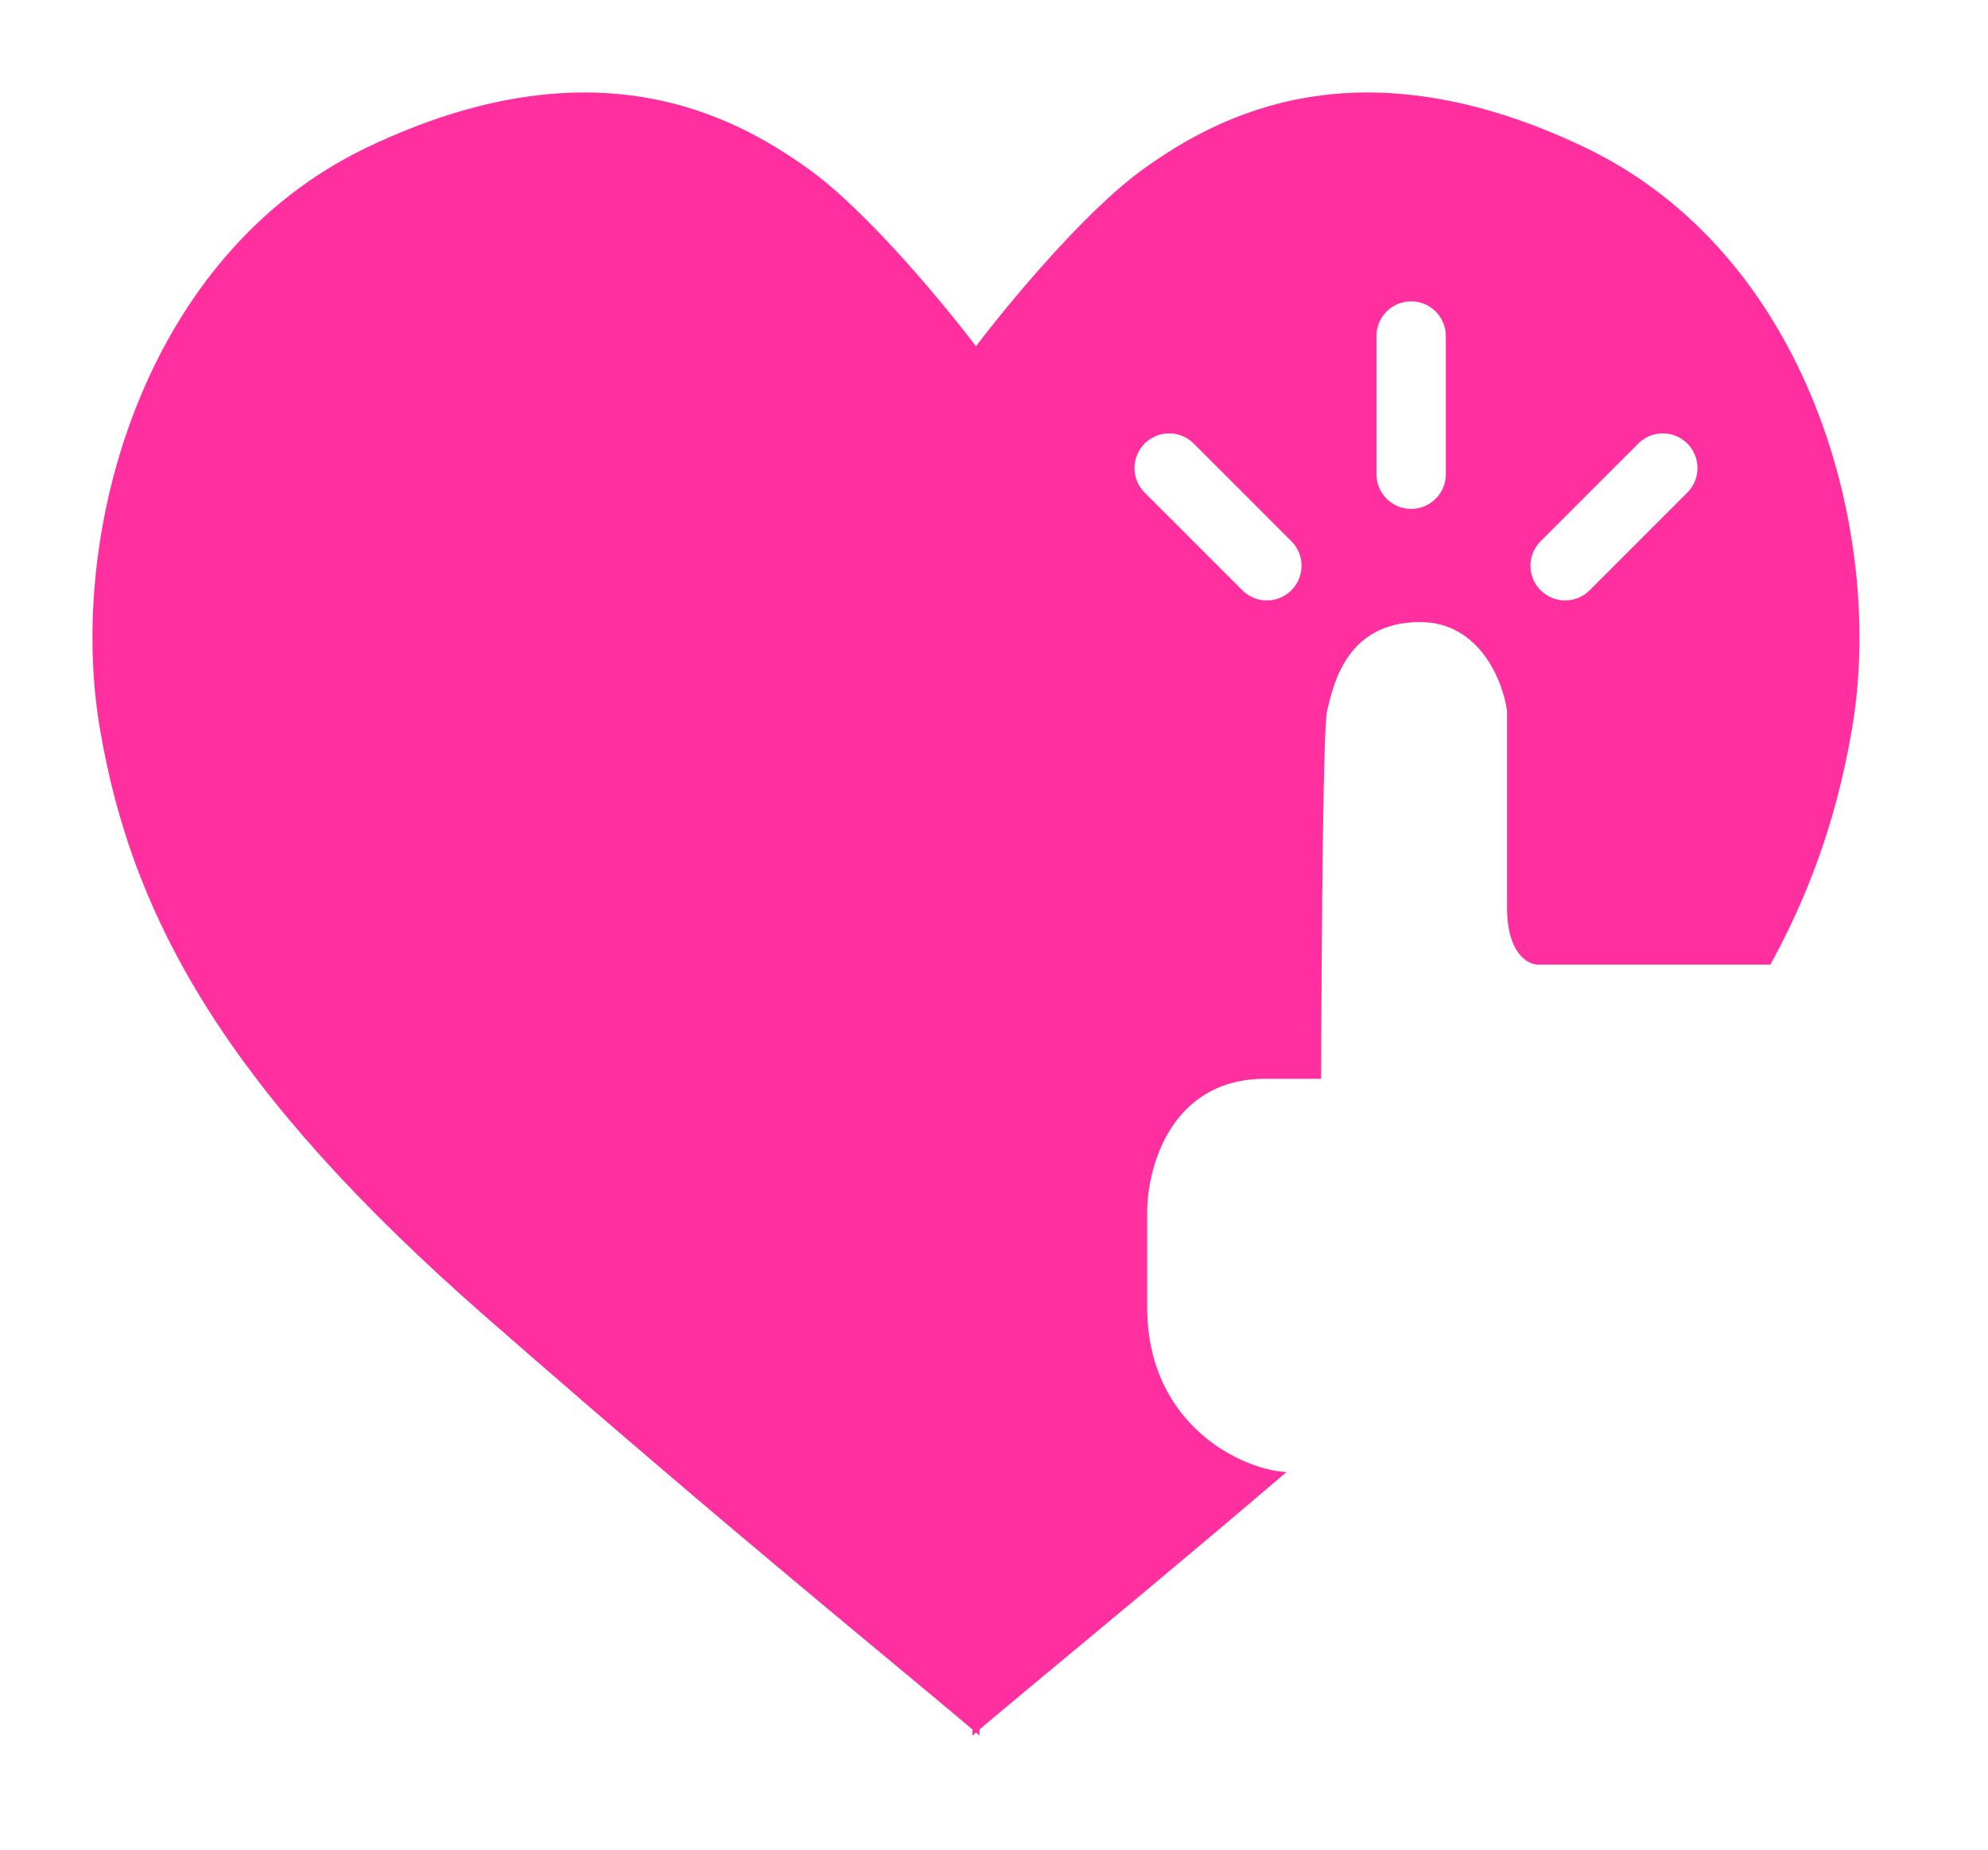 <svg width="86" height="80" viewBox="0 0 86 80" fill="none" xmlns="http://www.w3.org/2000/svg">
<g filter="url(#filter0_d_730_4725)">
<path d="M49.494 3.287C46.895 5.144 43.459 9.322 42.067 11.179V71.064C45.316 68.279 52.28 62.708 63.421 52.959C74.562 43.211 78.74 35.783 80.133 27.427C81.526 19.071 78.276 7.001 68.528 2.359C58.779 -2.284 52.744 0.966 49.494 3.287Z" fill="#FF2F9F"/>
<path d="M34.946 3.287C37.546 5.144 40.981 9.322 42.374 11.179V71.064C39.124 68.279 32.161 62.708 21.02 52.959C9.878 43.211 5.7 35.783 4.307 27.427C2.915 19.071 6.164 7.001 15.913 2.359C25.662 -2.284 31.697 0.966 34.946 3.287Z" fill="#FF2F9F"/>
</g>
<g filter="url(#filter1_d_730_4725)">
<path d="M81.029 67.628C79.76 69.531 58.215 69.531 57.679 67.628C57.142 65.725 57.679 61.592 57.679 61.592C57.679 60.952 57.303 59.671 55.8 59.671C53.921 59.671 49.627 57.751 49.627 52.538V48.422C49.627 46.501 50.647 42.66 54.726 42.66H57.151C57.173 35.828 57.243 27.43 57.41 26.746C57.679 25.648 58.215 22.905 61.436 22.905C64.013 22.905 65.015 25.465 65.194 26.746V35.252C65.194 37.227 66.088 37.721 66.535 37.721H76.734C80.17 37.721 81.029 41.379 81.029 43.209C81.029 43.209 82.297 65.725 81.029 67.628Z" fill="white"/>
<path d="M67.707 20.469L71.932 16.244" stroke="white" stroke-width="3" stroke-linecap="round"/>
<path d="M54.804 20.469L50.578 16.244" stroke="white" stroke-width="3" stroke-linecap="round"/>
<path d="M61.046 16.51L61.046 10.534" stroke="white" stroke-width="3" stroke-linecap="round"/>
</g>
<defs>
<filter id="filter0_d_730_4725" x="7.62939e-06" y="0" width="84.441" height="79.064" filterUnits="userSpaceOnUse" color-interpolation-filters="sRGB">
<feFlood flood-opacity="0" result="BackgroundImageFix"/>
<feColorMatrix in="SourceAlpha" type="matrix" values="0 0 0 0 0 0 0 0 0 0 0 0 0 0 0 0 0 0 127 0" result="hardAlpha"/>
<feOffset dy="4"/>
<feGaussianBlur stdDeviation="2"/>
<feComposite in2="hardAlpha" operator="out"/>
<feColorMatrix type="matrix" values="0 0 0 0 0 0 0 0 0 0 0 0 0 0 0 0 0 0 0.45 0"/>
<feBlend mode="normal" in2="BackgroundImageFix" result="effect1_dropShadow_730_4725"/>
<feBlend mode="normal" in="SourceGraphic" in2="effect1_dropShadow_730_4725" result="shape"/>
</filter>
<filter id="filter1_d_730_4725" x="45.078" y="9.034" width="40.514" height="68.022" filterUnits="userSpaceOnUse" color-interpolation-filters="sRGB">
<feFlood flood-opacity="0" result="BackgroundImageFix"/>
<feColorMatrix in="SourceAlpha" type="matrix" values="0 0 0 0 0 0 0 0 0 0 0 0 0 0 0 0 0 0 127 0" result="hardAlpha"/>
<feOffset dy="4"/>
<feGaussianBlur stdDeviation="2"/>
<feComposite in2="hardAlpha" operator="out"/>
<feColorMatrix type="matrix" values="0 0 0 0 0 0 0 0 0 0 0 0 0 0 0 0 0 0 0.3 0"/>
<feBlend mode="normal" in2="BackgroundImageFix" result="effect1_dropShadow_730_4725"/>
<feBlend mode="normal" in="SourceGraphic" in2="effect1_dropShadow_730_4725" result="shape"/>
</filter>
</defs>
</svg>
